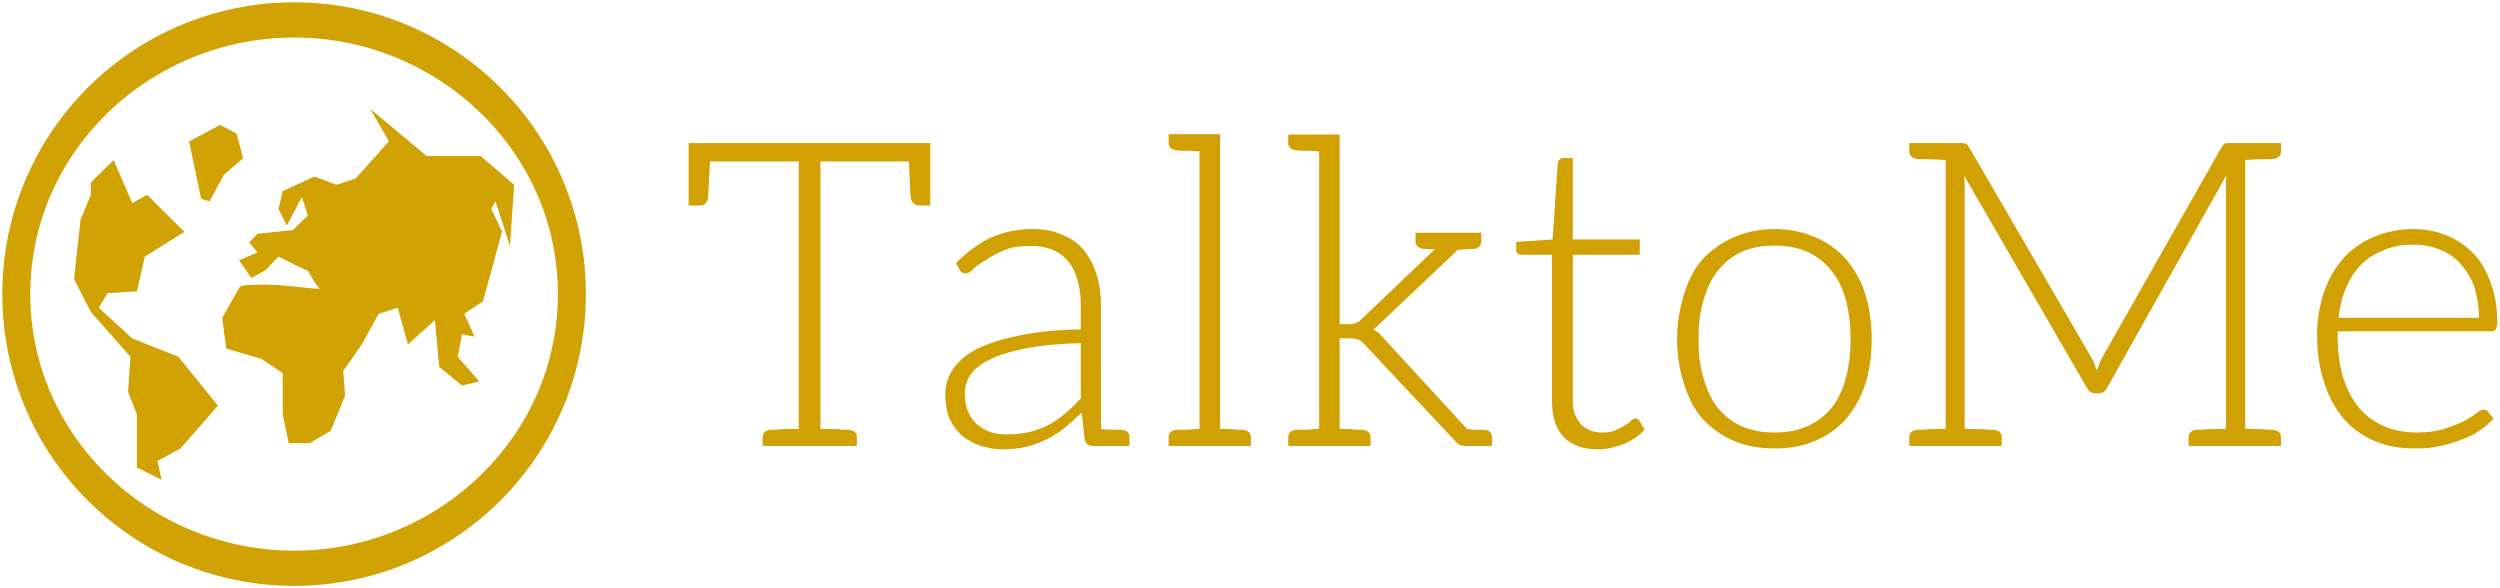 <svg data-v-423bf9ae="" xmlns="http://www.w3.org/2000/svg" viewBox="0 0 476 112" class="iconLeft"><!----><!----><!----><g data-v-423bf9ae="" id="b2476270-6b73-4ec7-8ddd-f468a1c5931f" fill="#D1A103" transform="matrix(5.825,0,0,5.825,128.665,4.41)"><path d="M8.22 3.92L8.02 3.92L0.73 3.92L0.52 3.92L0.42 3.92L0.42 5.96L0.77 5.96C0.97 5.96 1.05 5.85 1.06 5.63C1.06 5.53 1.09 5.17 1.12 4.52L4.02 4.52L4.02 13.26C3.85 13.26 3.71 13.27 3.57 13.27C3.43 13.27 3.32 13.29 3.25 13.29L3.12 13.29C2.94 13.30 2.84 13.38 2.84 13.54L2.84 13.82L4.02 13.82L4.73 13.82L5.92 13.82L5.92 13.54C5.92 13.38 5.82 13.30 5.64 13.29L5.50 13.29C5.43 13.29 5.33 13.27 5.19 13.27C5.05 13.27 4.90 13.26 4.73 13.26L4.73 4.52L7.62 4.52C7.66 5.24 7.67 5.60 7.67 5.63C7.69 5.85 7.78 5.96 7.98 5.96L8.32 5.96L8.32 3.92ZM14.55 13.29L14.45 13.29L14.22 13.29C14.13 13.29 14.01 13.27 13.90 13.27L13.90 9.28C13.90 8.89 13.86 8.55 13.76 8.23C13.66 7.91 13.52 7.64 13.34 7.42C13.16 7.20 12.92 7.03 12.64 6.92C12.36 6.79 12.04 6.73 11.66 6.73C11.16 6.73 10.71 6.83 10.30 7.01C9.90 7.20 9.52 7.48 9.16 7.84L9.27 8.05C9.31 8.13 9.38 8.18 9.48 8.18C9.55 8.18 9.65 8.12 9.74 8.02C9.84 7.92 9.98 7.84 10.15 7.73C10.32 7.62 10.50 7.52 10.74 7.42C10.98 7.32 11.26 7.28 11.59 7.28C12.14 7.28 12.56 7.45 12.84 7.80C13.12 8.15 13.24 8.64 13.24 9.28L13.24 10.01C12.46 10.02 11.79 10.09 11.23 10.21C10.67 10.32 10.21 10.47 9.84 10.65C9.48 10.84 9.23 11.06 9.06 11.31C8.89 11.56 8.81 11.83 8.81 12.12C8.81 12.45 8.86 12.73 8.96 12.95C9.07 13.17 9.21 13.36 9.38 13.50C9.55 13.64 9.76 13.75 9.98 13.82C10.21 13.89 10.43 13.93 10.67 13.93C10.95 13.93 11.21 13.90 11.45 13.85C11.69 13.79 11.90 13.71 12.11 13.61C12.32 13.51 12.52 13.38 12.71 13.23C12.89 13.08 13.08 12.91 13.27 12.73L13.37 13.62C13.40 13.75 13.50 13.82 13.64 13.82L13.65 13.82L13.90 13.82L14.83 13.82L14.83 13.54C14.83 13.38 14.73 13.30 14.55 13.29ZM13.24 12.26C13.08 12.43 12.92 12.60 12.75 12.74C12.59 12.88 12.40 13.01 12.21 13.12C12.01 13.23 11.80 13.30 11.58 13.36C11.35 13.41 11.10 13.44 10.84 13.44C10.65 13.44 10.47 13.43 10.30 13.37C10.14 13.31 10.00 13.24 9.87 13.13C9.74 13.02 9.63 12.88 9.56 12.71C9.48 12.54 9.45 12.35 9.45 12.11C9.45 11.86 9.52 11.63 9.67 11.44C9.83 11.24 10.05 11.09 10.36 10.95C10.67 10.81 11.06 10.70 11.54 10.61C12.01 10.53 12.59 10.47 13.24 10.46ZM18.52 13.29L18.45 13.29L18.34 13.29C18.30 13.29 18.23 13.27 18.13 13.27C18.03 13.27 17.92 13.26 17.79 13.26L17.79 3.63L17.12 3.63L16.11 3.63L16.11 3.91C16.11 4.06 16.21 4.14 16.39 4.16L16.46 4.16C16.49 4.16 16.53 4.17 16.58 4.17L16.79 4.17C16.88 4.17 17.00 4.19 17.12 4.19L17.12 13.26C16.97 13.26 16.83 13.29 16.72 13.29L16.48 13.29L16.39 13.29C16.21 13.30 16.11 13.38 16.11 13.54L16.11 13.82L17.12 13.82L17.79 13.82L18.80 13.82L18.80 13.54C18.80 13.38 18.70 13.30 18.52 13.29ZM26.40 13.29L26.33 13.29L26.26 13.29L26.11 13.29C26.04 13.29 25.96 13.27 25.87 13.27L23.14 10.30C23.09 10.25 23.04 10.19 22.99 10.14C22.93 10.08 22.86 10.05 22.79 10.01C22.85 9.98 22.89 9.94 22.93 9.90C22.97 9.86 23.03 9.81 23.07 9.77L25.56 7.41C25.65 7.41 25.72 7.39 25.79 7.39C25.86 7.39 25.91 7.38 25.97 7.38L26.07 7.38C26.25 7.36 26.33 7.28 26.33 7.13L26.33 6.85L25.61 6.85L25.33 6.85L24.18 6.85L24.18 7.13C24.18 7.28 24.28 7.36 24.46 7.38C24.47 7.38 24.58 7.38 24.81 7.39L22.40 9.69C22.33 9.76 22.26 9.80 22.20 9.81C22.15 9.83 22.09 9.84 22.02 9.84L21.70 9.84L21.70 3.64L21.03 3.64L20.02 3.64L20.02 3.91C20.02 4.06 20.12 4.14 20.30 4.16L20.37 4.16C20.40 4.16 20.44 4.17 20.48 4.17L20.69 4.17C20.79 4.17 20.90 4.19 21.03 4.19L21.03 13.26C20.87 13.26 20.73 13.29 20.62 13.29L20.38 13.29L20.30 13.29C20.12 13.30 20.02 13.38 20.02 13.54L20.02 13.82L21.03 13.82L21.70 13.82L22.71 13.82L22.71 13.54C22.71 13.38 22.61 13.30 22.43 13.29L22.36 13.29L22.25 13.29C22.20 13.29 22.13 13.27 22.04 13.27C21.94 13.27 21.83 13.26 21.70 13.26L21.70 10.30L22.01 10.30C22.15 10.30 22.25 10.32 22.32 10.35C22.39 10.37 22.46 10.44 22.54 10.53L25.47 13.65C25.52 13.71 25.56 13.75 25.62 13.78C25.68 13.80 25.72 13.82 25.79 13.82L25.83 13.82L26.38 13.82L26.68 13.82L26.68 13.54C26.68 13.38 26.59 13.30 26.40 13.29ZM30.14 13.93C30.44 13.93 30.72 13.86 31.00 13.75C31.26 13.64 31.49 13.48 31.67 13.29L31.49 12.98C31.44 12.94 31.42 12.92 31.37 12.92C31.35 12.92 31.29 12.94 31.23 12.99C31.18 13.05 31.11 13.09 31.02 13.15C30.94 13.20 30.83 13.26 30.70 13.31C30.58 13.37 30.45 13.38 30.28 13.38C30.14 13.38 30.00 13.36 29.89 13.31C29.78 13.27 29.68 13.20 29.60 13.12C29.51 13.03 29.44 12.92 29.39 12.78C29.33 12.64 29.32 12.49 29.32 12.29L29.32 7.57L31.51 7.57L31.51 7.07L29.32 7.07L29.32 4.41L28.99 4.41C28.94 4.41 28.91 4.44 28.88 4.47C28.85 4.49 28.83 4.54 28.83 4.58L28.66 7.07L27.47 7.15L27.47 7.41C27.47 7.46 27.48 7.49 27.51 7.52C27.54 7.55 27.59 7.57 27.65 7.57L28.64 7.57L28.64 12.33C28.64 12.88 28.77 13.27 29.04 13.54C29.30 13.80 29.67 13.93 30.14 13.93ZM35.92 6.73C35.42 6.73 34.97 6.83 34.58 7.00C34.19 7.17 33.85 7.41 33.57 7.71C33.29 8.02 33.10 8.40 32.96 8.85C32.82 9.30 32.73 9.79 32.73 10.33C32.73 10.88 32.82 11.37 32.96 11.80C33.10 12.24 33.29 12.63 33.57 12.94C33.85 13.24 34.19 13.48 34.58 13.65C34.97 13.82 35.42 13.90 35.92 13.90C36.43 13.90 36.86 13.82 37.25 13.65C37.65 13.48 37.98 13.24 38.25 12.94C38.51 12.63 38.74 12.24 38.88 11.80C39.02 11.37 39.09 10.88 39.09 10.33C39.09 9.79 39.02 9.30 38.88 8.85C38.74 8.40 38.51 8.02 38.25 7.71C37.98 7.41 37.65 7.17 37.25 7.00C36.86 6.83 36.43 6.73 35.92 6.73ZM35.92 13.38C35.50 13.38 35.14 13.31 34.83 13.17C34.52 13.03 34.26 12.82 34.05 12.56C33.84 12.29 33.70 11.97 33.59 11.59C33.47 11.21 33.43 10.79 33.43 10.33C33.43 9.87 33.47 9.45 33.59 9.07C33.70 8.69 33.84 8.37 34.05 8.11C34.26 7.84 34.52 7.62 34.83 7.48C35.14 7.34 35.50 7.27 35.92 7.27C36.34 7.27 36.69 7.34 37.00 7.48C37.31 7.62 37.58 7.84 37.79 8.11C38.00 8.37 38.15 8.69 38.25 9.07C38.35 9.45 38.40 9.87 38.40 10.33C38.40 10.79 38.35 11.21 38.25 11.59C38.15 11.97 38.00 12.29 37.79 12.56C37.58 12.82 37.31 13.03 37.00 13.17C36.69 13.31 36.34 13.38 35.92 13.38ZM52.19 4.44C52.37 4.42 52.47 4.34 52.47 4.19L52.47 3.92L51.30 3.92L50.79 3.92C50.72 3.92 50.68 3.92 50.64 3.93C50.60 3.95 50.57 3.99 50.53 4.05L46.63 10.92C46.59 10.99 46.56 11.06 46.54 11.13C46.51 11.20 46.48 11.28 46.45 11.35C46.40 11.20 46.34 11.06 46.27 10.93L42.27 4.05C42.22 3.99 42.20 3.95 42.15 3.93C42.11 3.92 42.07 3.92 42.00 3.92L41.51 3.92L40.32 3.92L40.32 4.19C40.32 4.34 40.42 4.42 40.60 4.44L40.74 4.44C40.81 4.44 40.91 4.45 41.05 4.45C41.19 4.45 41.34 4.47 41.51 4.47L41.51 13.26C41.34 13.26 41.19 13.27 41.05 13.27C40.91 13.27 40.81 13.29 40.74 13.29L40.60 13.29C40.42 13.30 40.32 13.38 40.32 13.54L40.32 13.82L41.51 13.82L42.13 13.82L43.34 13.82L43.34 13.54C43.34 13.38 43.25 13.30 43.06 13.29L42.92 13.29C42.85 13.29 42.74 13.27 42.60 13.27C42.46 13.27 42.29 13.26 42.13 13.26L42.13 5.38C42.13 5.25 42.13 5.12 42.11 4.98L46.12 11.91C46.19 12.04 46.28 12.10 46.40 12.10L46.51 12.10C46.63 12.10 46.72 12.04 46.79 11.91L50.68 4.98C50.67 5.12 50.67 5.25 50.67 5.38L50.67 13.26C50.50 13.26 50.33 13.27 50.19 13.27C50.05 13.27 49.94 13.29 49.87 13.29L49.73 13.29C49.55 13.30 49.45 13.38 49.45 13.54L49.45 13.82L50.67 13.82L51.30 13.82L52.47 13.82L52.47 13.54C52.47 13.38 52.37 13.30 52.19 13.29L52.07 13.29C52.00 13.29 51.88 13.27 51.74 13.27C51.60 13.27 51.46 13.26 51.30 13.26L51.30 4.47C51.46 4.47 51.60 4.45 51.74 4.45C51.88 4.45 52.00 4.44 52.07 4.44ZM56.80 6.73C56.31 6.73 55.86 6.83 55.47 7.00C55.08 7.17 54.75 7.41 54.49 7.71C54.22 8.02 54.01 8.39 53.87 8.81C53.73 9.23 53.65 9.69 53.65 10.19C53.65 10.78 53.73 11.31 53.89 11.77C54.04 12.24 54.25 12.61 54.53 12.94C54.81 13.26 55.15 13.50 55.54 13.66C55.93 13.83 56.36 13.90 56.84 13.90C57.11 13.90 57.37 13.89 57.62 13.83C57.88 13.78 58.13 13.71 58.35 13.62C58.58 13.54 58.79 13.44 58.97 13.31C59.15 13.19 59.30 13.06 59.42 12.92L59.23 12.70C59.21 12.66 59.15 12.63 59.09 12.63C59.05 12.63 58.97 12.66 58.87 12.74C58.77 12.82 58.63 12.91 58.45 13.01C58.28 13.10 58.06 13.17 57.81 13.26C57.55 13.34 57.25 13.38 56.90 13.38C56.50 13.38 56.15 13.31 55.83 13.17C55.51 13.03 55.24 12.84 55.02 12.57C54.80 12.31 54.63 11.97 54.50 11.58C54.38 11.19 54.32 10.71 54.32 10.19L54.32 10.07L59.35 10.07C59.42 10.07 59.46 10.05 59.49 10.01C59.51 9.97 59.54 9.90 59.54 9.80C59.54 9.31 59.47 8.88 59.33 8.50C59.19 8.12 59.01 7.78 58.76 7.53C58.52 7.28 58.23 7.08 57.89 6.94C57.55 6.80 57.19 6.73 56.80 6.73ZM56.81 7.24C57.13 7.24 57.41 7.29 57.68 7.41C57.95 7.52 58.17 7.67 58.35 7.88C58.53 8.09 58.69 8.33 58.79 8.62C58.88 8.92 58.94 9.25 58.94 9.63L54.35 9.63C54.39 9.27 54.47 8.93 54.60 8.64C54.73 8.34 54.89 8.09 55.10 7.88C55.31 7.67 55.57 7.52 55.85 7.41C56.13 7.29 56.45 7.24 56.81 7.24Z"></path></g><!----><g data-v-423bf9ae="" id="f4950ff1-562e-4770-9e43-cb300a69c251" transform="matrix(1.111,0,0,1.111,0.444,0.444)" stroke="none" fill="#D1A103"><path opacity=".99" d="M50.04 0C36.381 0 23.931 5.461 14.844 14.42A49.857 49.857 0 0 0 0 50c0 14.02 5.758 26.621 14.844 35.58S36.381 100 50.04 100s26.029-5.461 35.116-14.42A49.855 49.855 0 0 0 100 50a49.857 49.857 0 0 0-14.844-35.58C76.069 5.461 63.699 0 50.04 0zm0 6.035a45.738 45.738 0 0 1 32.163 13.166C90.354 27.238 95.211 38.083 95.211 50s-4.857 22.762-13.008 30.799A45.736 45.736 0 0 1 50.04 93.966c-12.645 0-24.091-5.129-32.243-13.167C9.646 72.762 4.789 61.917 4.789 50s4.857-22.762 13.009-30.799C25.949 11.164 37.395 6.035 50.04 6.035zM63.049 18.26l3.192 5.564-5.667 6.348-3.271 1.097-3.831-1.411-5.427 2.508-.718 3.057 1.437 2.821 2.553-4.859 1.038 3.135-2.555 2.508-6.065.627-1.437 1.489 1.437 1.724-3.192 1.332 2.155 3.057 2.474-1.411 2.155-2.273 3.752 1.881 1.276.549 1.356 2.272.719.862-7.343-.706s-5.848-.212-6.385.314l-3.033 5.33.718 5.25 6.065 1.803 3.592 2.43v7.053l1.037 4.938h3.592l3.592-2.115 2.474-6.035-.319-4.232 3.192-4.545 2.873-5.25 3.272-1.02 1.756 6.27 4.629-4.154.718 7.994 3.911 3.213 2.952-.705-3.671-4.231.719-3.841 2.154.393-1.756-3.918 3.192-2.117 1.756-6.348 1.517-5.643-1.836-3.84.719-1.333 2.474 7.68.718-10.501-5.746-4.937h-9.258l-9.656-8.074zm-25.698 2.743l-5.347 2.822 2.075 9.875 1.437.392 2.474-4.545 3.272-2.821-1.117-4.232-2.794-1.491zm-18.277 6.035l-3.911 3.84v2.116l-1.756 4.231-1.117 10.188 2.873 5.643 6.784 7.68-.399 6.035 1.516 3.84v9.091l4.23 2.116-.718-3.213 3.911-2.116 6.464-7.367-6.784-8.386-7.901-3.135-5.746-5.25 1.516-2.508 5.028-.313 1.357-5.956 6.784-4.232-6.385-6.348-2.554 1.411-3.192-7.367z"></path></g><!----></svg>
